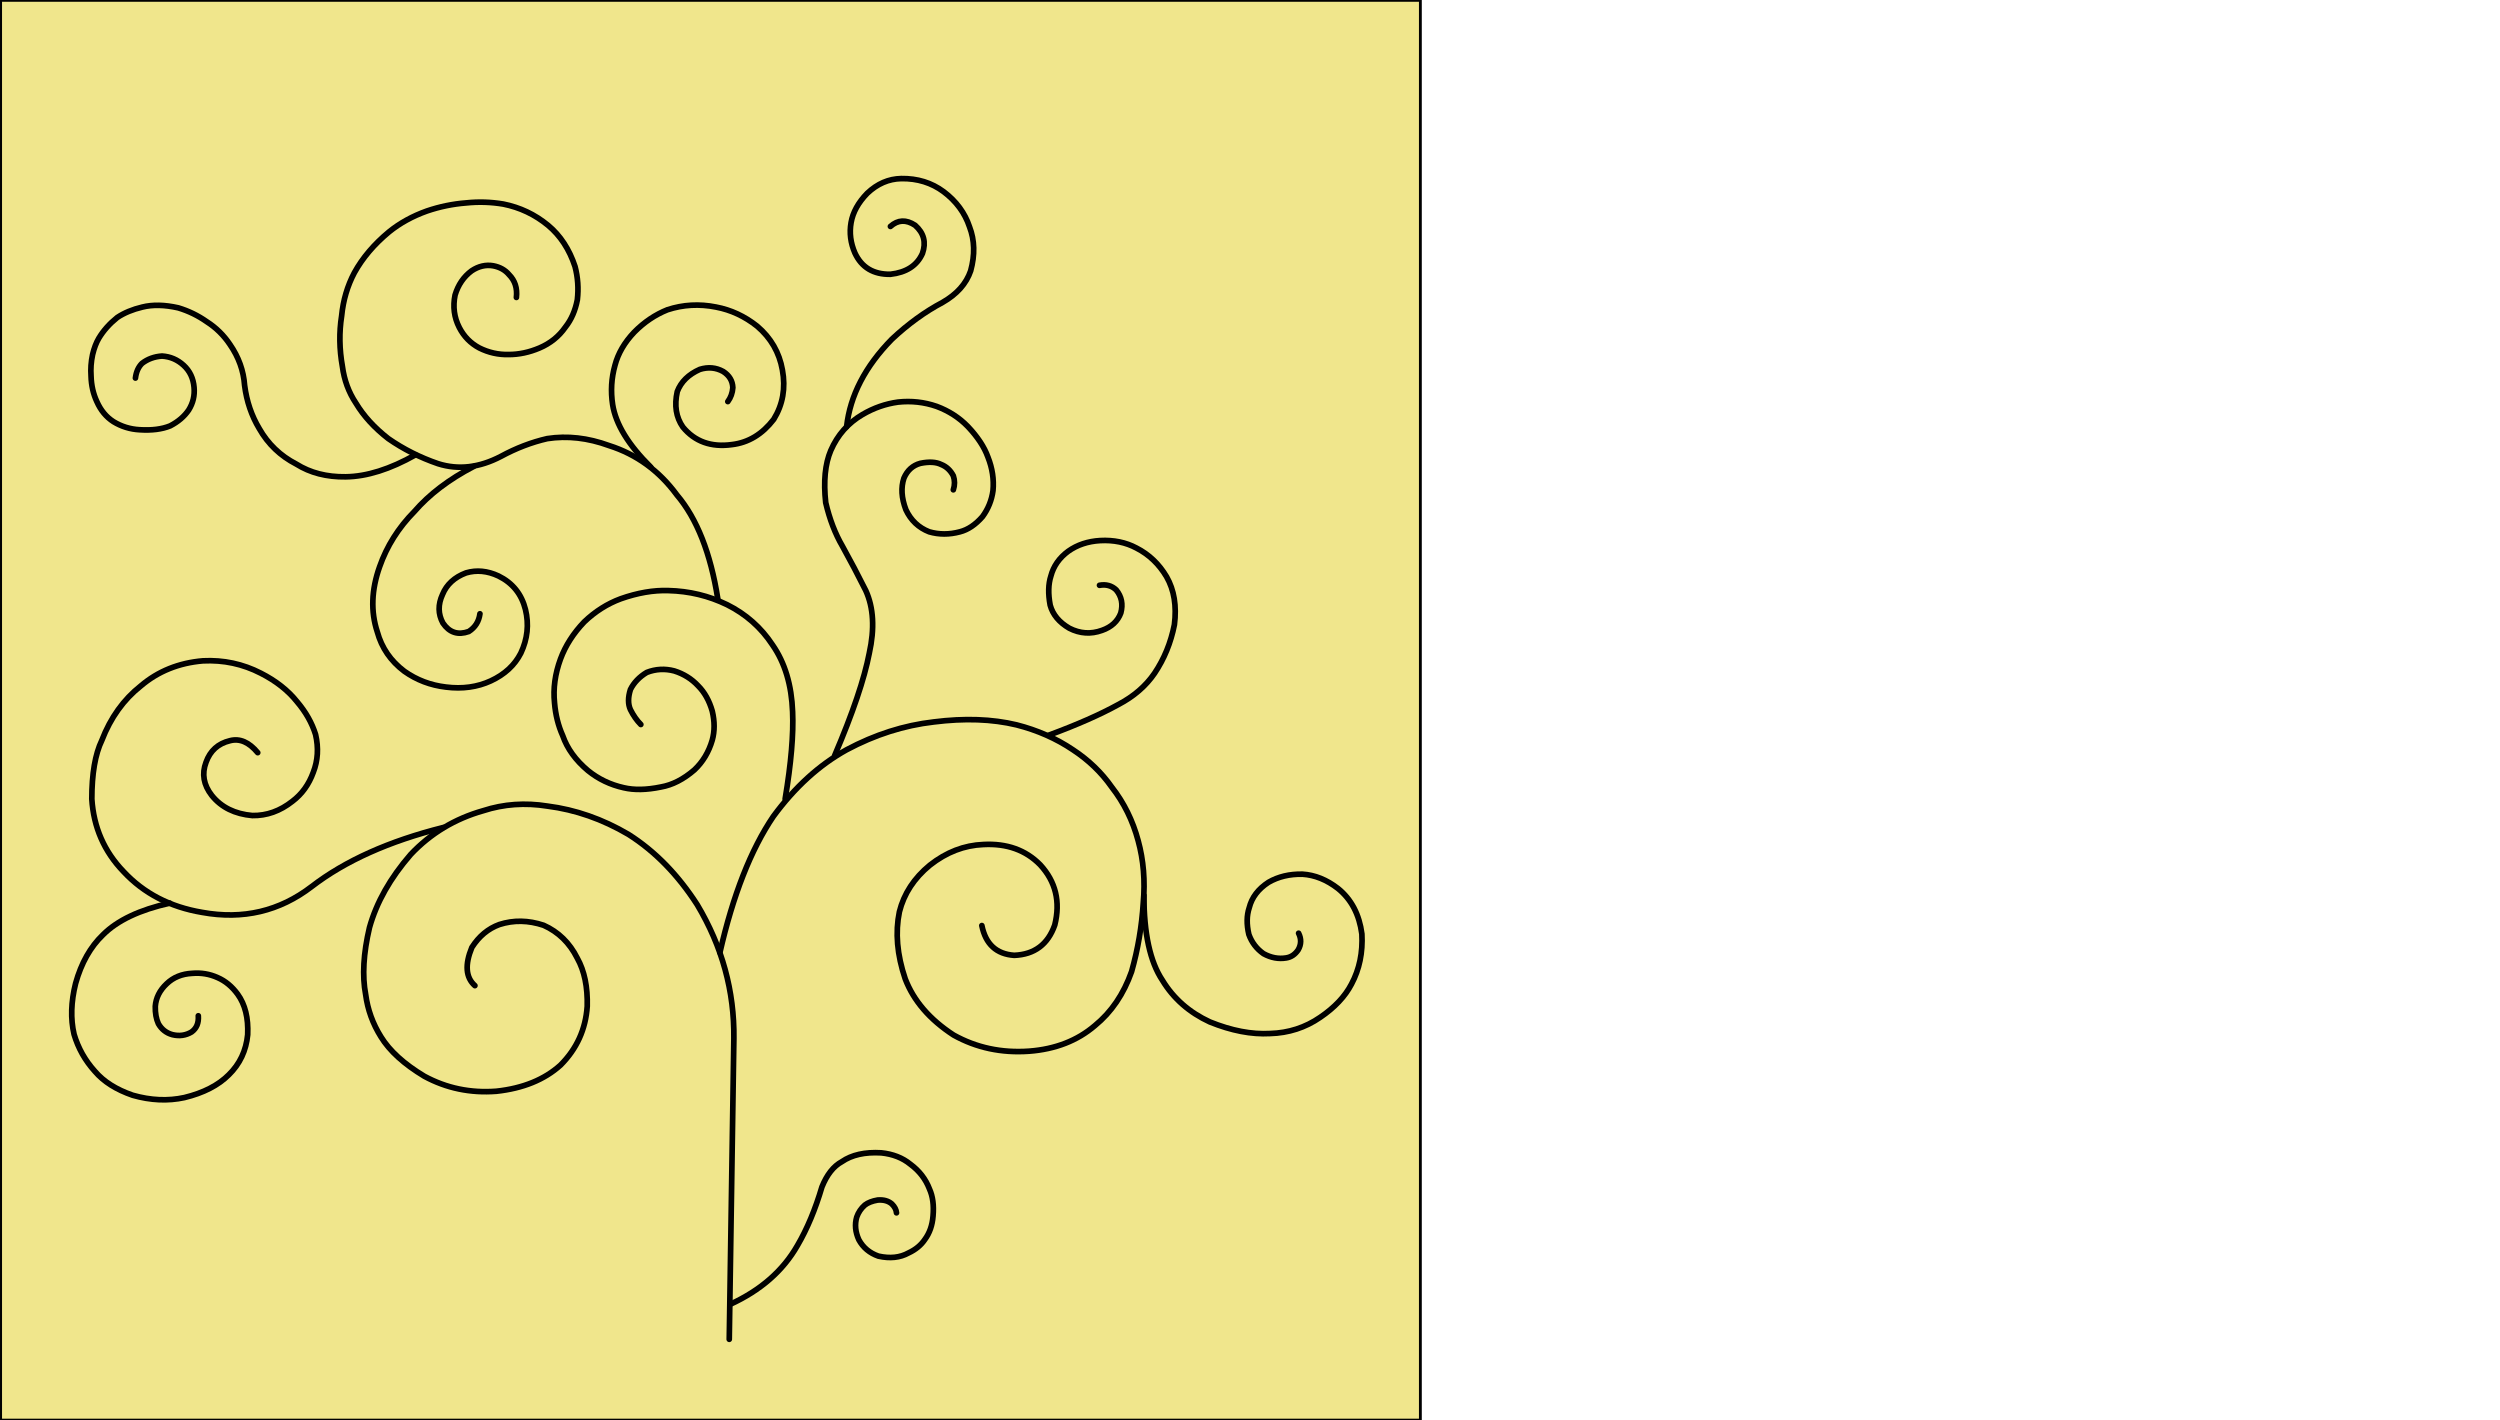 <svg xmlns="http://www.w3.org/2000/svg" xmlns:xlink="http://www.w3.org/1999/xlink" width="880px" height="500px" viewBox="-0.217 -5.55111e-14 880.435 500" preserveAspectRatio="xMidYMid meet" ><rect id="svgEditorBackground" x="0" y="0" width="880" height="500" style="fill: none; stroke: none;"/><rect x="0" y="0" style="fill:khaki;stroke:black;stroke-width:1px;" id="e1_rectangle" width="500px" height="500px"/><path d="M239.012,470.384" style="fill:none;stroke:black;" stroke-width="1.076" id="e2_path"/><path d="M254.456,473.156" style="fill:none;stroke:black;" stroke-width="2.152" id="e3_path"/><path d="M252.304,460.244" style="fill:none;stroke:black;" stroke-width="2.152" id="e4_path"/><path d="M-442.792,421.508" style="fill:none;stroke:black;" stroke-width="2.152" id="e5_path"/><path d="M-466.464,494.676" style="fill:none;stroke:black;" stroke-width="2.152" id="e7_path"/><path d="M245.848,477.46" style="fill:none;stroke:black;" stroke-width="2.152" id="e8_path"/><path d="M254.456,471.542" style="fill:none;stroke:black;" stroke-width="2.152" id="e10_path"/><path d="M256.608,471.542l1.625,-105.948q0.283,-24.995,-12.898,-47.089q-10.227,-15.898,-24.224,-24.778q-13.73,-8.07,-28.514,-9.958q-11.833,-1.891,-22.607,1.609q-15.042,4.255,-25.547,15.385q-10.817,12.447,-14.537,25.767q-3.231,13.727,-1.345,23.607q1.057,7.961,5.385,14.879q4.576,7.456,15.276,13.885q11.681,6.334,25.378,5.287q14.045,-1.527,22.555,-9.179q8.624,-8.619,9.434,-20.751q0.264,-10.225,-3.508,-16.952q-4.035,-8.067,-11.841,-11.567q-8.059,-2.687,-15.594,-0.269q-5.926,2.157,-9.692,8.075q-3.766,9.146,1.076,13.45" style="fill:none;stroke:black;stroke-width:2px;stroke-linecap:round;stroke-linejoin:round;" id="e1_path"/><path d="M255,345" style="fill:none;stroke:black;" stroke-width="1" id="e12_path"/><path d="M253,338" style="fill:none;stroke:black;" stroke-width="1" id="e13_path"/><path d="M253.032,343.136" style="fill:none;stroke:black;" stroke-width="1.032" id="e14_path"/><path d="M253.304,335.369q6.952,-30.417,18.82,-47.961q11.352,-15.48,25.8,-23.478q14.964,-7.998,30.702,-9.804q16.254,-2.064,29.154,1.032q11.094,2.838,19.866,8.772q8.256,5.418,13.674,13.158q6.45,8.256,9.288,18.834q2.838,10.32,1.806,21.93q-0.774,12.384,-4.113,24.185q-4.181,11.883,-12.912,19.026q-9.302,7.972,-23.182,9.018q-14.572,1.032,-26.603,-5.691q-12.602,-8.204,-17.028,-19.788q-4.304,-12.698,-2.049,-23.615q2.391,-9.56,10.731,-16.417q8.734,-6.885,18.839,-7.277q12.373,-0.664,20.019,7.148q8.189,8.885,5.129,21.193q-3.603,10.256,-14.269,10.688q-9.416,-0.641,-11.413,-10.48" style="fill:none;stroke:black;stroke-width:2px;stroke-linecap:round;stroke-linejoin:round;" id="e2_path"/><path d="M276.296,281.226q3.144,-18.864,2.62,-30.654q-0.524,-14.148,-7.074,-23.58q-6.026,-9.17,-15.982,-14.148q-9.694,-4.716,-20.698,-4.978q-7.86,-0.262,-16.768,2.882q-7.074,2.62,-12.838,8.122q-5.764,6.026,-8.384,13.1q-2.882,7.86,-2.096,15.458q0.524,6.288,2.882,11.528q2.358,6.812,8.908,12.314q5.502,4.454,12.576,6.026q5.502,1.31,13.1,-0.262q6.026,-1.048,11.79,-6.026q4.454,-4.192,6.288,-10.48q1.31,-4.716,2.842170943040401e-14,-10.218q-1.572,-5.502,-4.978,-8.908q-3.406,-3.668,-8.384,-5.24q-4.978,-1.31,-9.694,0.524q-3.93,2.358,-5.764,6.026q-1.31,4.192,0,7.074q1.572,3.144,3.668,5.24" style="fill:none;stroke:black;stroke-width:2px;stroke-linecap:round;stroke-linejoin:round;" id="e3_path"/><path d="M293.73,265.948q9.59,-22.468,12.193,-36.031q2.877,-13.015,-1.233,-22.057q-3.973,-7.946,-8.22,-15.618q-3.836,-6.576,-5.891,-15.344q-1.233,-11.234,1.781,-18.358q3.562,-8.22,11.166,-12.672q5.959,-3.494,12.536,-4.384q6.987,-0.753,13.563,1.507q6.439,2.398,10.96,7.055q5.206,5.48,7.124,10.823q2.329,5.891,1.781,11.782q-0.685,5.069,-3.699,9.179q-3.699,4.247,-7.946,5.343q-5.617,1.507,-10.823,2.842170943040401e-14q-5.617,-2.192,-8.22,-7.809q-2.329,-6.165,-0.685,-11.097q1.781,-4.11,5.754,-5.206q4.658,-0.959,7.398,0.411q2.74,1.096,4.247,3.973q0.822,2.466,0,4.932" style="fill:none;stroke:black;stroke-width:2px;stroke-linecap:round;stroke-linejoin:round;" id="e17_path"/><path d="M369.25,258.75q14.875,-5.5,24.375,-10.75q8.125,-4.25,12.75,-11q5.125,-7.625,7,-17.125q1.25,-9.875,-2.75,-16.875q-4,-6.75,-10.625,-10.125q-5.625,-3,-12.75,-2.625q-6.5,0.375,-11.25,3.75q-4.75,3.5,-6.125,8.75q-1.375,4.25,-0.25,10.25q1.375,5,6.75,8.125q5.625,2.875,11.5,0.75q5,-1.75,6.625,-6.125q1.25,-4.625,-1.625,-8.125q-2.375,-2.25,-5.875,-1.625" style="fill:none;stroke:black;stroke-width:2px;stroke-linecap:round;stroke-linejoin:round;" id="e5_path"/><path d="M256.875,459.25q16.125,-7.375,23.75,-20.75q5.125,-8.75,8.625,-20.625q2.625,-6.5,7,-8.875q5.25,-3.625,13.875,-3.125q6.125,0.625,10.25,4q4.75,3.5,6.75,8.75q1.75,3.875,1.25,9.5q-0.375,4.875,-2.875,8.25q-2,3,-5.75,4.75q-4.5,2.5,-10.625,1.125q-4.625,-1.625,-6.875,-5.75q-1.875,-4.125,-0.75,-8q0.875,-2.5,2.875,-4.25q1.625,-1.25,4.5,-1.75q3.125,-0.25,5,1.375q1.5,1.5,1.625,3.125" style="fill:none;stroke:black;stroke-width:2px;stroke-linecap:round;stroke-linejoin:round;" id="e19_path"/><path d="M252.568,210.734q-3.804,-24.049,-14.402,-36.549q-9.375,-12.772,-23.913,-17.391q-11.141,-4.076,-21.739,-2.446q-8.288,1.902,-16.304,6.25q-11.413,5.978,-22.147,2.582q-9.511,-3.261,-17.527,-8.832q-7.337,-5.707,-11.413,-12.5q-3.804,-5.707,-4.755,-12.908q-1.63,-9.103,-0.272,-17.799q0.815,-8.288,4.484,-15.217q4.348,-7.88,12.228,-14.402q5.707,-4.62,13.315,-7.337q6.793,-2.31,13.859,-2.853q6.522,-0.679,13.043,0.408q8.832,1.766,15.761,7.473q6.522,5.435,9.511,14.538q1.495,5.707,0.815,11.685q-1.087,5.707,-4.212,9.647q-3.397,4.891,-9.103,7.337q-5.435,2.31,-10.87,2.31q-5.435,0.136,-10.326,-2.31q-4.62,-2.446,-7.065,-7.201q-2.717,-5.299,-1.495,-11.413q1.63,-5.435,5.842,-8.56q3.668,-2.446,7.609,-1.766q3.533,0.679,5.571,3.125q3.125,3.125,2.582,8.016" style="fill:none;stroke:black;stroke-width:2px;stroke-linecap:round;stroke-linejoin:round;" id="e6_path"/><path d="M146.114,160.054q-13.451,7.609,-24.592,7.745q-10.054,0.136,-17.391,-4.484q-8.424,-4.348,-13.043,-12.5q-4.076,-6.793,-5.163,-15.217q-0.543,-7.745,-5.163,-14.402q-3.261,-4.891,-8.152,-8.016q-4.62,-3.261,-10.054,-4.891q-7.201,-1.63,-12.636,-0.272q-5.163,1.223,-8.832,3.668q-4.076,3.261,-6.522,7.337q-1.359,2.31,-2.174,5.707q-0.815,3.804,-0.543,7.609q0.136,4.891,2.038,8.967q2.038,4.62,5.842,7.065q4.212,2.582,9.239,2.853q6.386,0.408,10.734,-1.359q4.212,-2.174,6.522,-5.571q2.31,-3.668,1.902,-8.016q-0.408,-4.755,-3.668,-7.745q-3.261,-2.989,-7.609,-3.261q-4.076,0.272,-7.065,2.582q-1.902,1.902,-2.31,5.163" style="fill:none;stroke:black;stroke-width:2px;stroke-linecap:round;stroke-linejoin:round;" id="e11_path"/><path d="M141.087,301.087" style="fill:none;stroke:black;" stroke-width="1.087" id="e15_path"/><path d="M136.739,307.609" style="fill:none;stroke:black;" stroke-width="1.087" id="e16_path"/><path d="M155.897,291.304q-28.668,7.201,-46.332,20.788q-16.984,13.043,-38.587,9.103q-16.984,-2.853,-27.717,-14.402q-10.19,-10.598,-11.141,-25.543q2.1740476086051785e-10,-13.315,3.533,-20.652q4.62,-11.957,13.723,-19.158q9.103,-7.745,21.875,-8.832q10.87,-0.543,20.38,4.348q8.016,4.076,12.772,10.054q4.62,5.435,6.522,11.549q1.63,7.065,-0.815,13.315q-2.31,6.386,-7.337,10.19q-6.522,5.163,-14.13,5.027q-9.239,-0.815,-14.266,-7.065q-4.348,-5.571,-2.038,-11.685q2.174,-6.114,8.424,-7.609q5.163,-1.359,9.783,4.212" style="fill:none;stroke:black;stroke-width:2px;stroke-linecap:round;stroke-linejoin:round;" id="e18_path"/><path d="M59.565,317.935q-15.897,3.533,-23.505,11.141q-6.658,6.386,-9.647,17.12q-2.446,9.783,-0.543,17.935q2.174,7.337,7.337,13.043q4.62,5.435,13.315,8.424q9.511,2.717,18.207,0.815q10.054,-2.446,15.625,-8.016q5.842,-5.707,6.658,-14.13q0.408,-8.832,-3.533,-14.266q-2.989,-4.076,-7.065,-5.842q-4.212,-1.902,-8.967,-1.495q-5.435,0.272,-8.967,3.668q-3.668,3.465,-4.008,7.948q-0.068,3.601,1.087,6.114q1.698,2.989,4.959,3.872q3.668,0.883,6.726,-0.951q2.649,-1.902,2.378,-5.707" style="fill:none;stroke:black;stroke-width:2px;stroke-linecap:round;stroke-linejoin:round;" id="e20_path"/><path d="M297.948,150.136q1.834,-16.44,15.965,-30.842q8.56,-8.016,17.799,-12.908q7.609,-4.348,9.918,-11.141q2.31,-8.424,-0.408,-15.489q-2.446,-7.337,-9.103,-12.364q-6.386,-4.755,-14.946,-4.62q-6.658,0.136,-11.957,5.163q-4.755,4.891,-5.707,10.326q-0.951,5.435,1.359,10.734q3.533,7.609,12.5,7.473q8.424,-0.951,11.277,-7.337q2.038,-5.842,-2.582,-9.918q-4.755,-3.125,-8.696,0.408" style="fill:none;stroke:black;stroke-width:2px;stroke-linecap:round;stroke-linejoin:round;" id="e21_path"/><path d="M166.63,164.13q-13.043,6.793,-20.924,15.897q-8.424,8.56,-12.228,19.429q-4.348,12.228,-0.815,22.962q2.31,8.424,9.511,13.859q6.522,4.62,14.674,5.571q8.696,1.087,15.761,-2.174q7.337,-3.397,10.598,-9.783q3.533,-7.473,1.63,-15.353q-2.038,-8.152,-9.511,-11.821q-5.842,-2.717,-11.413,-1.087q-6.114,2.31,-8.288,7.609q-2.446,5.299,0.136,10.054q3.397,5.027,9.103,2.989q3.397,-2.174,3.94,-6.25" style="fill:none;stroke:black;stroke-width:2px;stroke-linecap:round;stroke-linejoin:round;" id="e22_path"/><path d="M402.636,315.217q1.7053025658242404e-13,20.109,6.522,29.891q5.842,9.647,16.712,14.674q11.413,4.62,21.196,4.076q9.783,-0.272,17.663,-5.707q7.609,-5.163,11.005,-11.685q4.212,-7.88,3.668,-17.663q-1.359,-10.326,-8.424,-16.033q-5.978,-4.62,-12.5,-5.027q-6.793,-0.136,-11.957,2.853q-5.435,3.533,-6.793,8.967q-1.359,4.076,-0.136,9.375q1.495,4.212,5.163,6.793q3.94,2.174,8.016,1.495q2.582,-0.408,4.212,-2.853q1.63,-2.853,0.136,-5.842" style="fill:none;stroke:black;stroke-width:2px;stroke-linecap:round;stroke-linejoin:round;" id="e23_path"/><path d="M228.995,164.402q-11.821,-11.685,-13.451,-22.011q-1.087,-7.065,0.815,-13.859q1.63,-6.25,6.793,-11.685q5.231,-5.299,11.685,-7.88q8.288,-2.717,17.12,-0.951q7.88,1.495,14.47,6.726q7.269,6.182,8.899,15.421q1.766,9.579,-3.057,17.391q-6.046,7.88,-14.742,8.899q-10.938,1.495,-17.255,-6.182q-3.601,-5.163,-1.97,-12.5q1.97,-5.163,7.948,-7.813q4.416,-1.359,8.22,0.747q3.261,2.106,3.397,5.707q-0.204,2.785,-1.766,4.891" style="fill:none;stroke:black;stroke-width:2px;stroke-linecap:round;stroke-linejoin:round;" id="e24_path"/></svg>